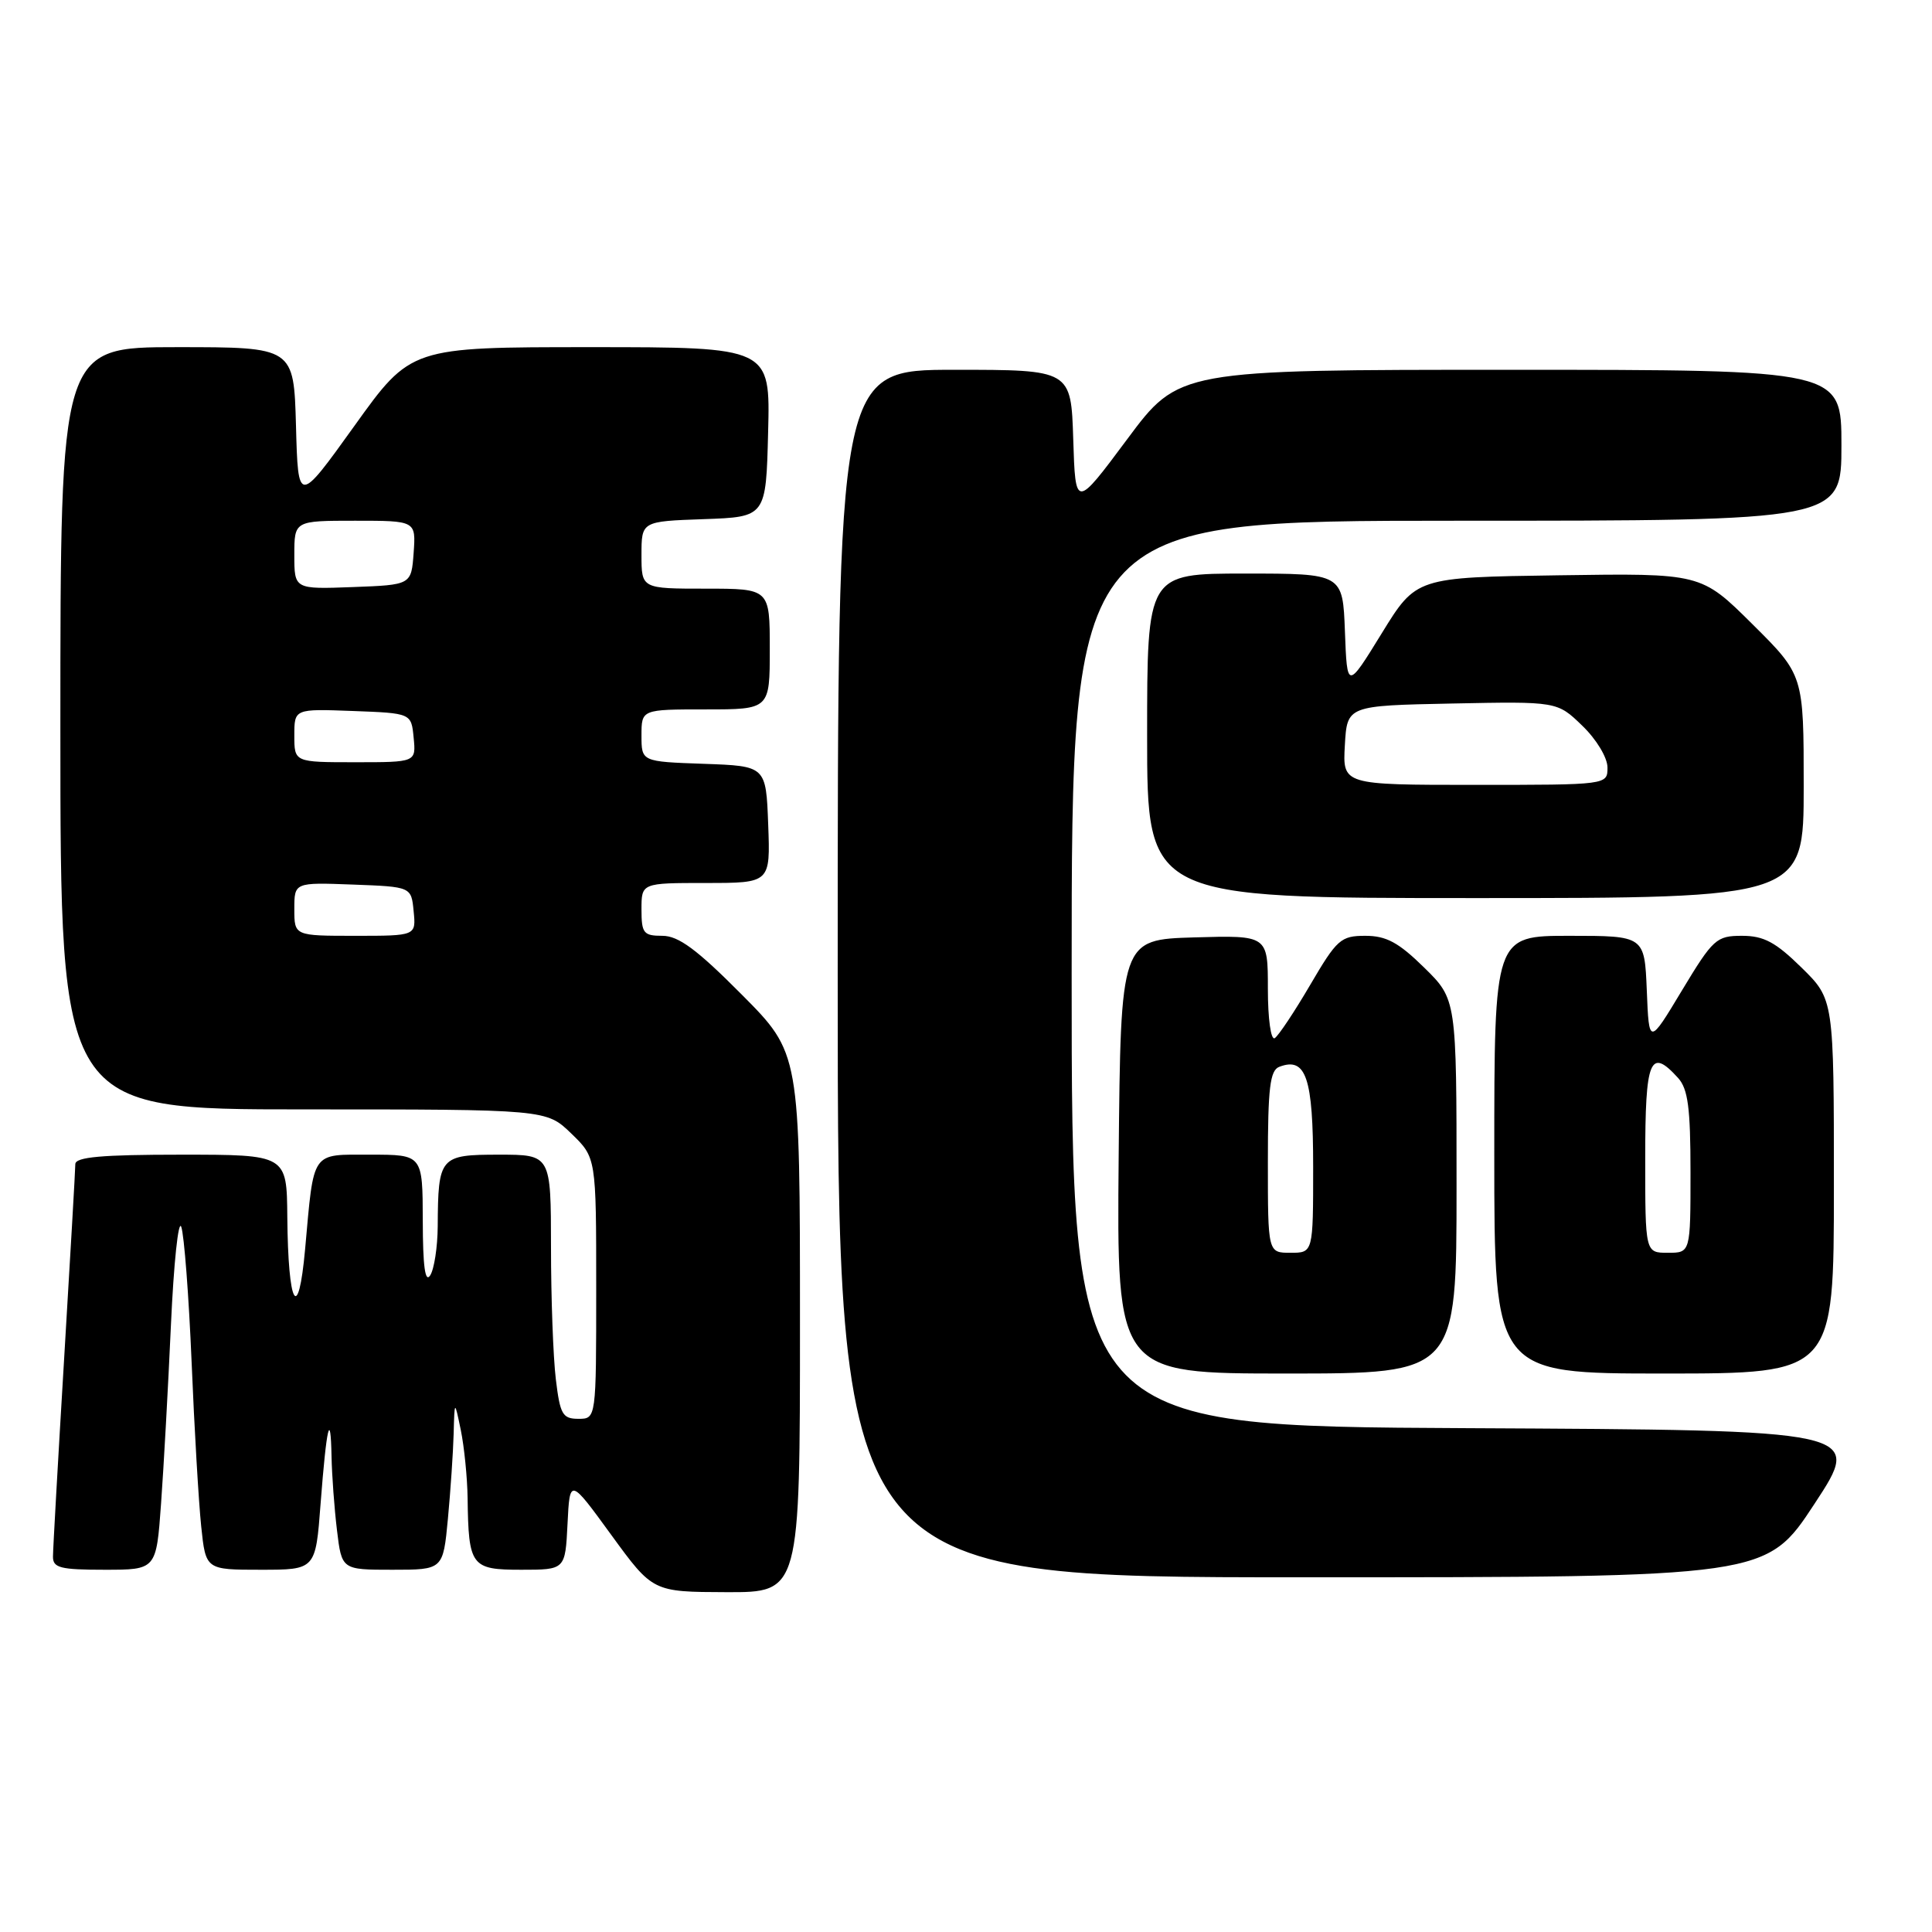 <?xml version="1.0" encoding="UTF-8" standalone="no"?>
<!DOCTYPE svg PUBLIC "-//W3C//DTD SVG 1.1//EN" "http://www.w3.org/Graphics/SVG/1.1/DTD/svg11.dtd" >
<svg xmlns="http://www.w3.org/2000/svg" xmlns:xlink="http://www.w3.org/1999/xlink" version="1.1" viewBox="0 0 256 256">
 <g >
 <path fill="currentColor"
d=" M 106.00 175.27 C 106.00 139.54 106.00 139.54 98.27 131.77 C 92.34 125.80 89.90 124.00 87.77 124.00 C 85.27 124.00 85.00 123.66 85.00 120.50 C 85.00 117.00 85.00 117.00 93.54 117.00 C 102.08 117.00 102.08 117.00 101.79 109.25 C 101.50 101.50 101.50 101.50 93.25 101.21 C 85.00 100.92 85.00 100.92 85.00 97.46 C 85.00 94.00 85.00 94.00 93.50 94.00 C 102.00 94.00 102.00 94.00 102.00 86.00 C 102.00 78.00 102.00 78.00 93.50 78.00 C 85.00 78.00 85.00 78.00 85.00 73.54 C 85.00 69.08 85.00 69.08 93.25 68.79 C 101.50 68.50 101.50 68.50 101.78 57.25 C 102.07 46.00 102.07 46.00 78.25 46.00 C 54.44 46.00 54.44 46.00 46.97 56.42 C 39.50 66.83 39.50 66.83 39.22 56.42 C 38.93 46.00 38.93 46.00 23.47 46.00 C 8.00 46.00 8.00 46.00 8.00 96.50 C 8.00 147.00 8.00 147.00 40.20 147.00 C 72.40 147.00 72.40 147.00 75.70 150.20 C 79.00 153.39 79.00 153.39 79.00 170.70 C 79.00 188.00 79.00 188.00 76.64 188.00 C 74.54 188.00 74.21 187.42 73.65 182.75 C 73.30 179.86 73.01 171.99 73.01 165.25 C 73.00 153.00 73.00 153.00 66.12 153.00 C 58.28 153.00 58.05 153.26 58.00 162.50 C 57.98 165.25 57.53 168.18 57.00 169.00 C 56.33 170.03 56.03 167.77 56.02 161.75 C 56.00 153.00 56.00 153.00 49.11 153.00 C 41.15 153.00 41.62 152.32 40.43 165.50 C 39.53 175.50 38.17 173.05 38.07 161.25 C 38.00 153.00 38.00 153.00 24.00 153.00 C 13.48 153.00 10.00 153.31 9.98 154.25 C 9.98 154.94 9.31 166.53 8.50 180.00 C 7.69 193.47 7.02 205.29 7.02 206.25 C 7.00 207.75 7.99 208.00 13.86 208.00 C 20.71 208.00 20.71 208.00 21.34 199.25 C 21.69 194.44 22.28 183.78 22.65 175.57 C 23.02 167.35 23.64 161.50 24.02 162.57 C 24.40 163.63 25.02 171.70 25.39 180.50 C 25.75 189.30 26.33 199.09 26.66 202.25 C 27.26 208.00 27.26 208.00 34.54 208.00 C 41.82 208.00 41.82 208.00 42.48 199.25 C 43.26 189.03 43.81 186.66 43.93 193.00 C 43.98 195.47 44.30 199.86 44.65 202.75 C 45.28 208.00 45.28 208.00 51.99 208.00 C 58.71 208.00 58.71 208.00 59.35 201.25 C 59.70 197.54 60.04 192.47 60.11 190.00 C 60.23 185.50 60.23 185.50 61.06 189.50 C 61.51 191.70 61.92 195.75 61.96 198.50 C 62.08 207.55 62.43 208.00 69.07 208.00 C 74.90 208.00 74.90 208.00 75.20 201.92 C 75.50 195.83 75.50 195.83 81.00 203.39 C 86.50 210.94 86.50 210.94 96.25 210.97 C 106.00 211.00 106.00 211.00 106.00 175.27 Z  M 240.44 199.25 C 246.84 189.50 246.84 189.50 194.42 189.24 C 142.00 188.98 142.00 188.98 142.00 128.99 C 142.00 69.00 142.00 69.00 193.00 69.00 C 244.00 69.00 244.00 69.00 244.00 59.00 C 244.00 49.00 244.00 49.00 200.10 49.00 C 156.20 49.00 156.20 49.00 149.35 58.21 C 142.50 67.41 142.50 67.41 142.21 58.21 C 141.92 49.00 141.92 49.00 126.46 49.00 C 111.00 49.00 111.00 49.00 111.00 129.00 C 111.00 209.00 111.00 209.00 172.52 209.00 C 234.04 209.00 234.04 209.00 240.44 199.25 Z  M 193.00 157.21 C 193.00 132.42 193.00 132.42 188.71 128.21 C 185.32 124.88 183.69 124.00 180.92 124.00 C 177.66 124.00 177.15 124.46 173.61 130.50 C 171.52 134.07 169.40 137.25 168.91 137.56 C 168.40 137.87 168.00 135.01 168.00 131.02 C 168.00 123.93 168.00 123.93 158.25 124.21 C 148.50 124.50 148.50 124.50 148.23 153.25 C 147.97 182.00 147.97 182.00 170.48 182.00 C 193.00 182.00 193.00 182.00 193.00 157.21 Z  M 243.00 157.21 C 243.00 132.42 243.00 132.42 238.71 128.21 C 235.28 124.84 233.71 124.00 230.83 124.00 C 227.43 124.00 226.99 124.40 222.86 131.25 C 218.50 138.50 218.50 138.50 218.21 131.25 C 217.91 124.00 217.91 124.00 207.96 124.00 C 198.00 124.00 198.00 124.00 198.00 153.00 C 198.00 182.00 198.00 182.00 220.50 182.00 C 243.00 182.00 243.00 182.00 243.00 157.21 Z  M 239.00 104.22 C 239.00 89.45 239.00 89.45 232.20 82.70 C 225.40 75.95 225.40 75.95 206.53 76.23 C 187.65 76.50 187.65 76.50 183.08 83.93 C 178.50 91.37 178.50 91.37 178.21 83.68 C 177.92 76.00 177.92 76.00 164.96 76.00 C 152.00 76.00 152.00 76.00 152.00 97.50 C 152.00 119.00 152.00 119.00 195.50 119.00 C 239.00 119.00 239.00 119.00 239.00 104.22 Z  M 39.00 120.46 C 39.00 116.92 39.00 116.92 46.75 117.21 C 54.50 117.50 54.50 117.50 54.81 120.75 C 55.13 124.00 55.13 124.00 47.06 124.00 C 39.00 124.00 39.00 124.00 39.00 120.46 Z  M 39.00 97.46 C 39.00 93.92 39.00 93.92 46.75 94.21 C 54.50 94.50 54.50 94.50 54.81 97.75 C 55.13 101.00 55.13 101.00 47.06 101.00 C 39.00 101.00 39.00 101.00 39.00 97.46 Z  M 39.00 73.54 C 39.00 69.00 39.00 69.00 47.06 69.00 C 55.11 69.00 55.11 69.00 54.81 73.25 C 54.50 77.50 54.50 77.50 46.75 77.79 C 39.00 78.08 39.00 78.08 39.00 73.54 Z  M 168.00 153.97 C 168.00 144.15 168.28 141.83 169.51 141.36 C 173.06 140.00 174.00 142.79 174.00 154.62 C 174.00 166.00 174.00 166.00 171.00 166.00 C 168.00 166.00 168.00 166.00 168.00 153.97 Z  M 218.00 153.50 C 218.00 140.32 218.64 138.74 222.35 142.83 C 223.67 144.29 224.00 146.80 224.00 155.33 C 224.00 166.00 224.00 166.00 221.00 166.00 C 218.00 166.00 218.00 166.00 218.00 153.50 Z  M 178.20 98.75 C 178.50 93.50 178.50 93.50 192.42 93.22 C 206.34 92.94 206.34 92.94 209.67 96.17 C 211.55 97.98 213.00 100.40 213.00 101.70 C 213.00 104.00 213.00 104.00 195.45 104.00 C 177.90 104.00 177.90 104.00 178.20 98.75 Z "/>
</g>
</svg>